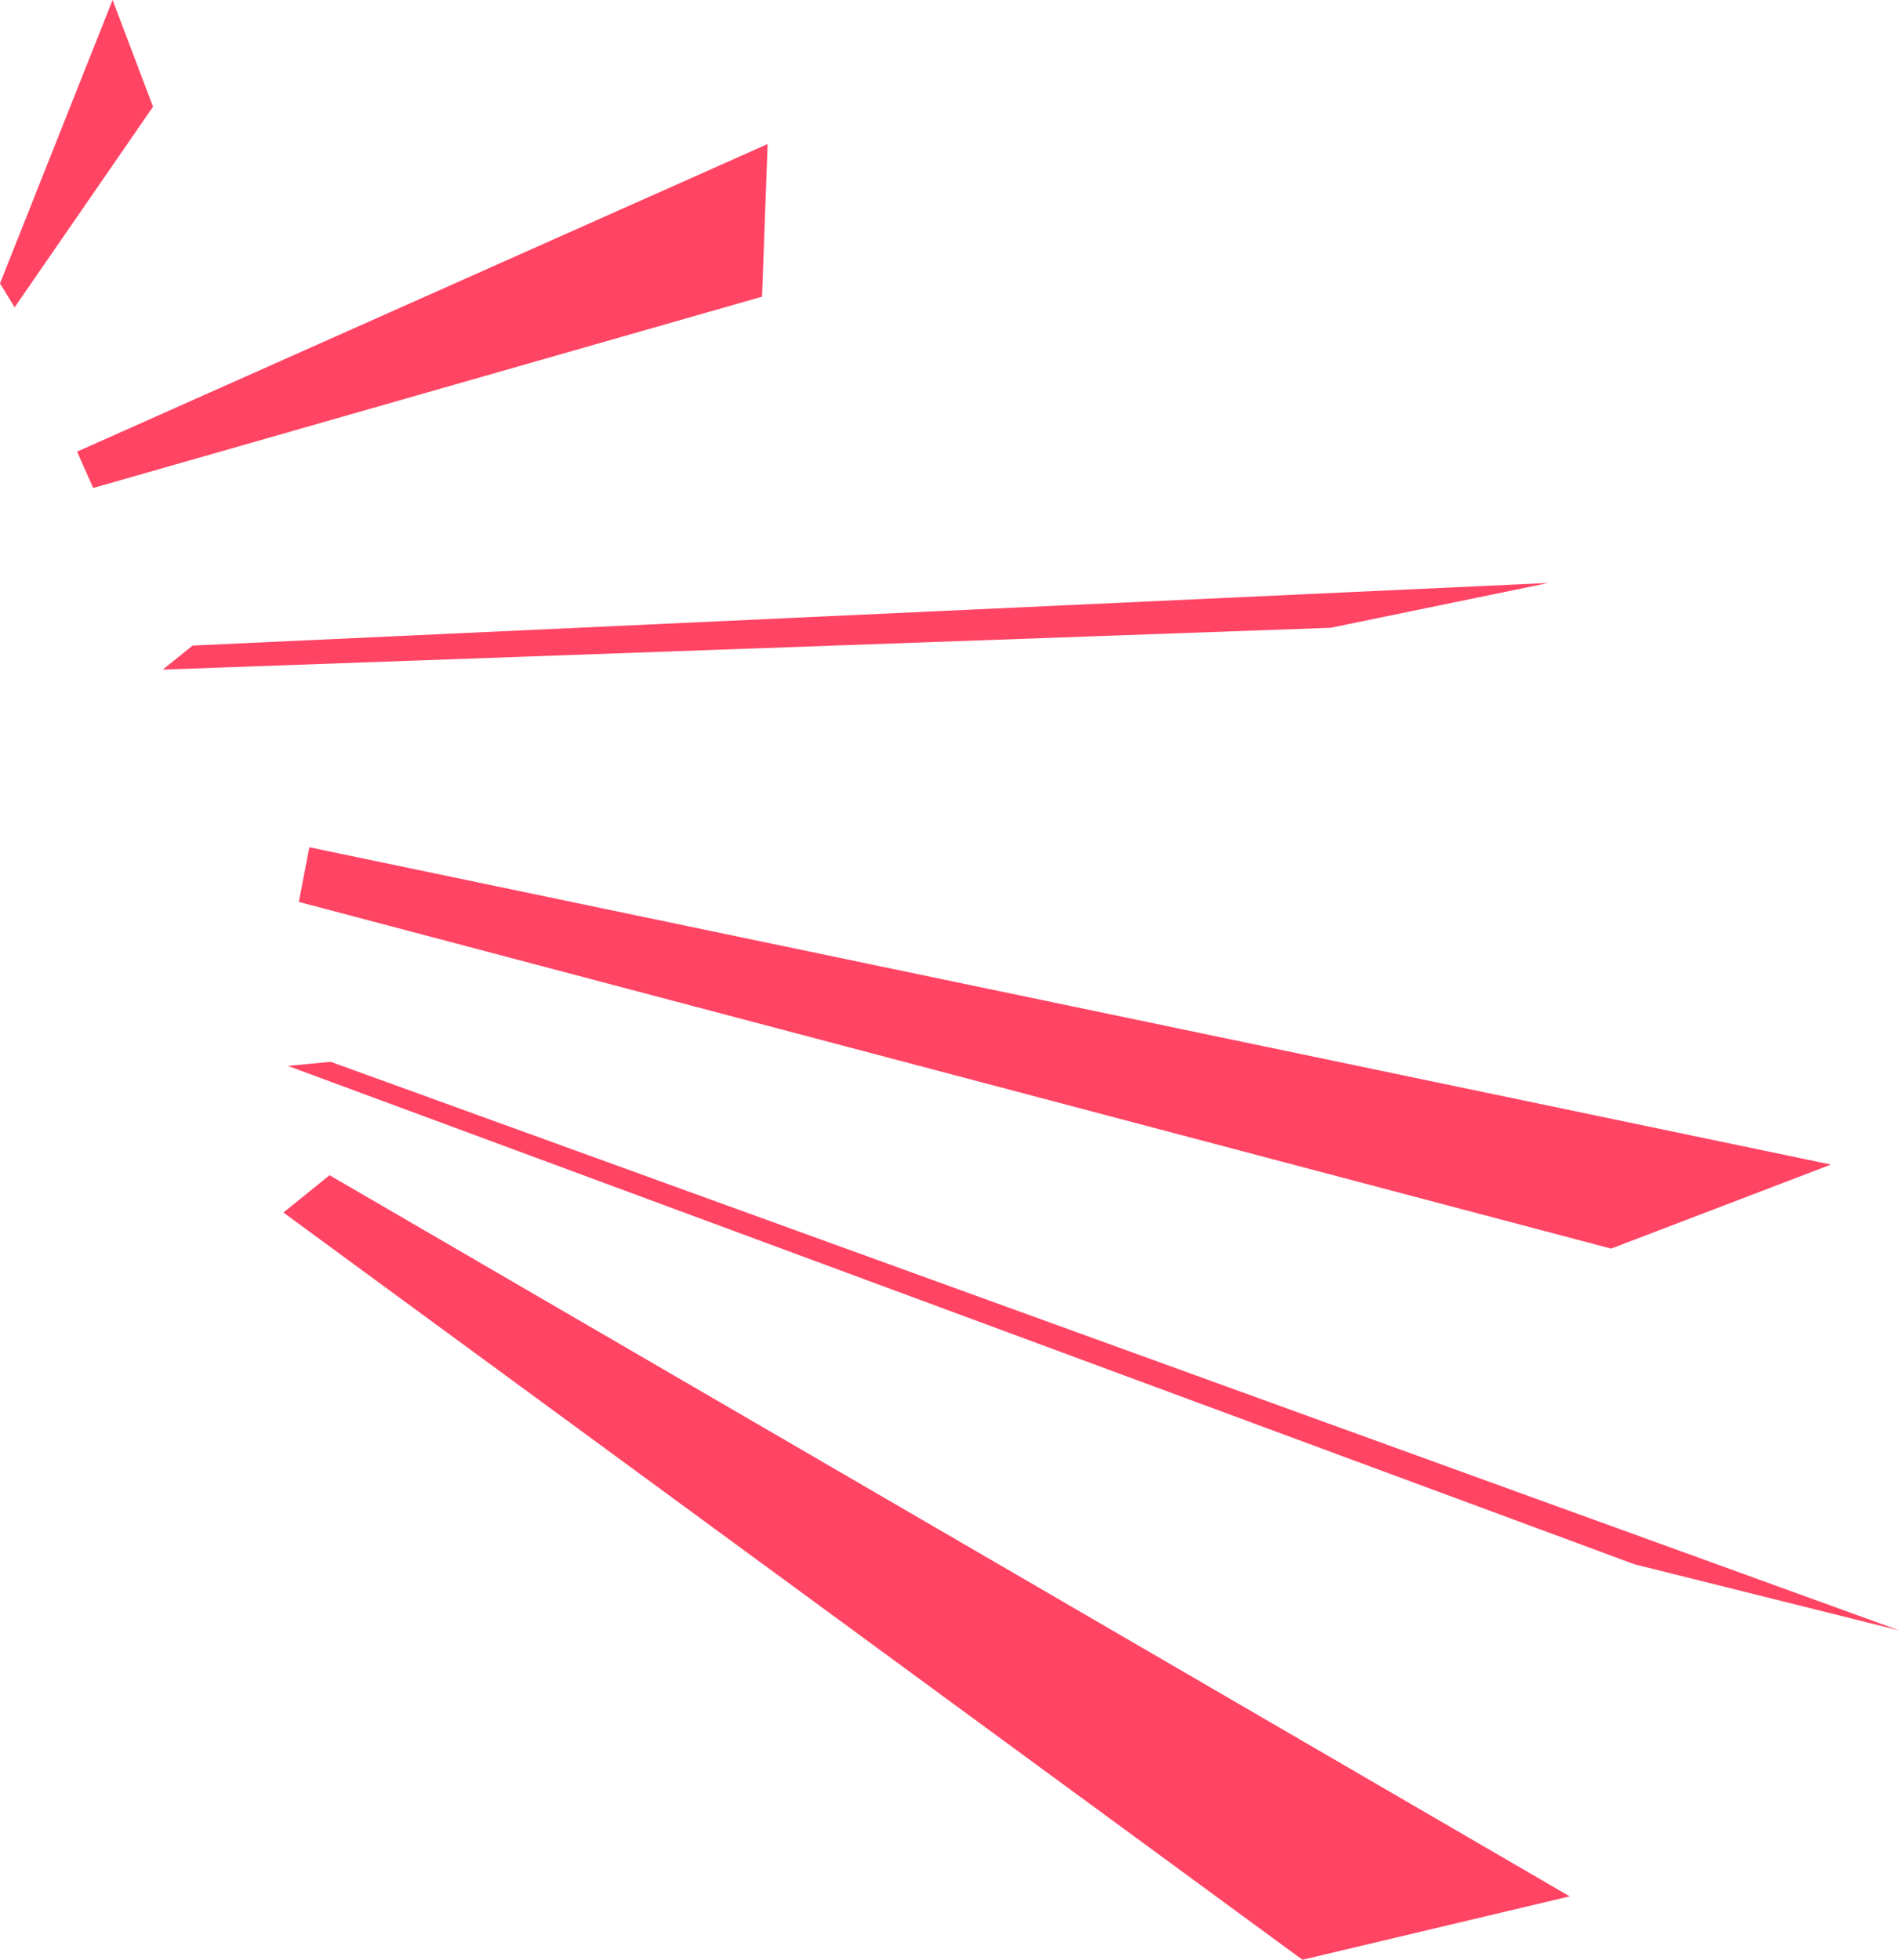 <svg xmlns="http://www.w3.org/2000/svg" viewBox="0 0 138.98 143.41"><defs><style>.cls-1{fill:#ff4464;}</style></defs><title>Ресурс 37</title><g id="Слой_2" data-name="Слой 2"><g id="Слой_1-2" data-name="Слой 1"><path class="cls-1" d="M95.32,143.41,20.74,88.73,24.12,86l90.76,52.77Z"/><path class="cls-1" d="M55.77,21.71l-48.95,14L5.64,33.05,56.18,10.54Z"/><path class="cls-1" d="M11.2,7.81,1.07,22.49,0,20.74,8.24,0Z"/><path class="cls-1" d="M117.91,91.37,21.87,66l.77-4L134,85.22Z"/><path class="cls-1" d="M97.38,45.94,11.91,49l2.19-1.76,99.22-4.58Z"/><path class="cls-1" d="M119.62,114.47,21.07,78l3.13-.3L139,119.31Z"/></g></g></svg>